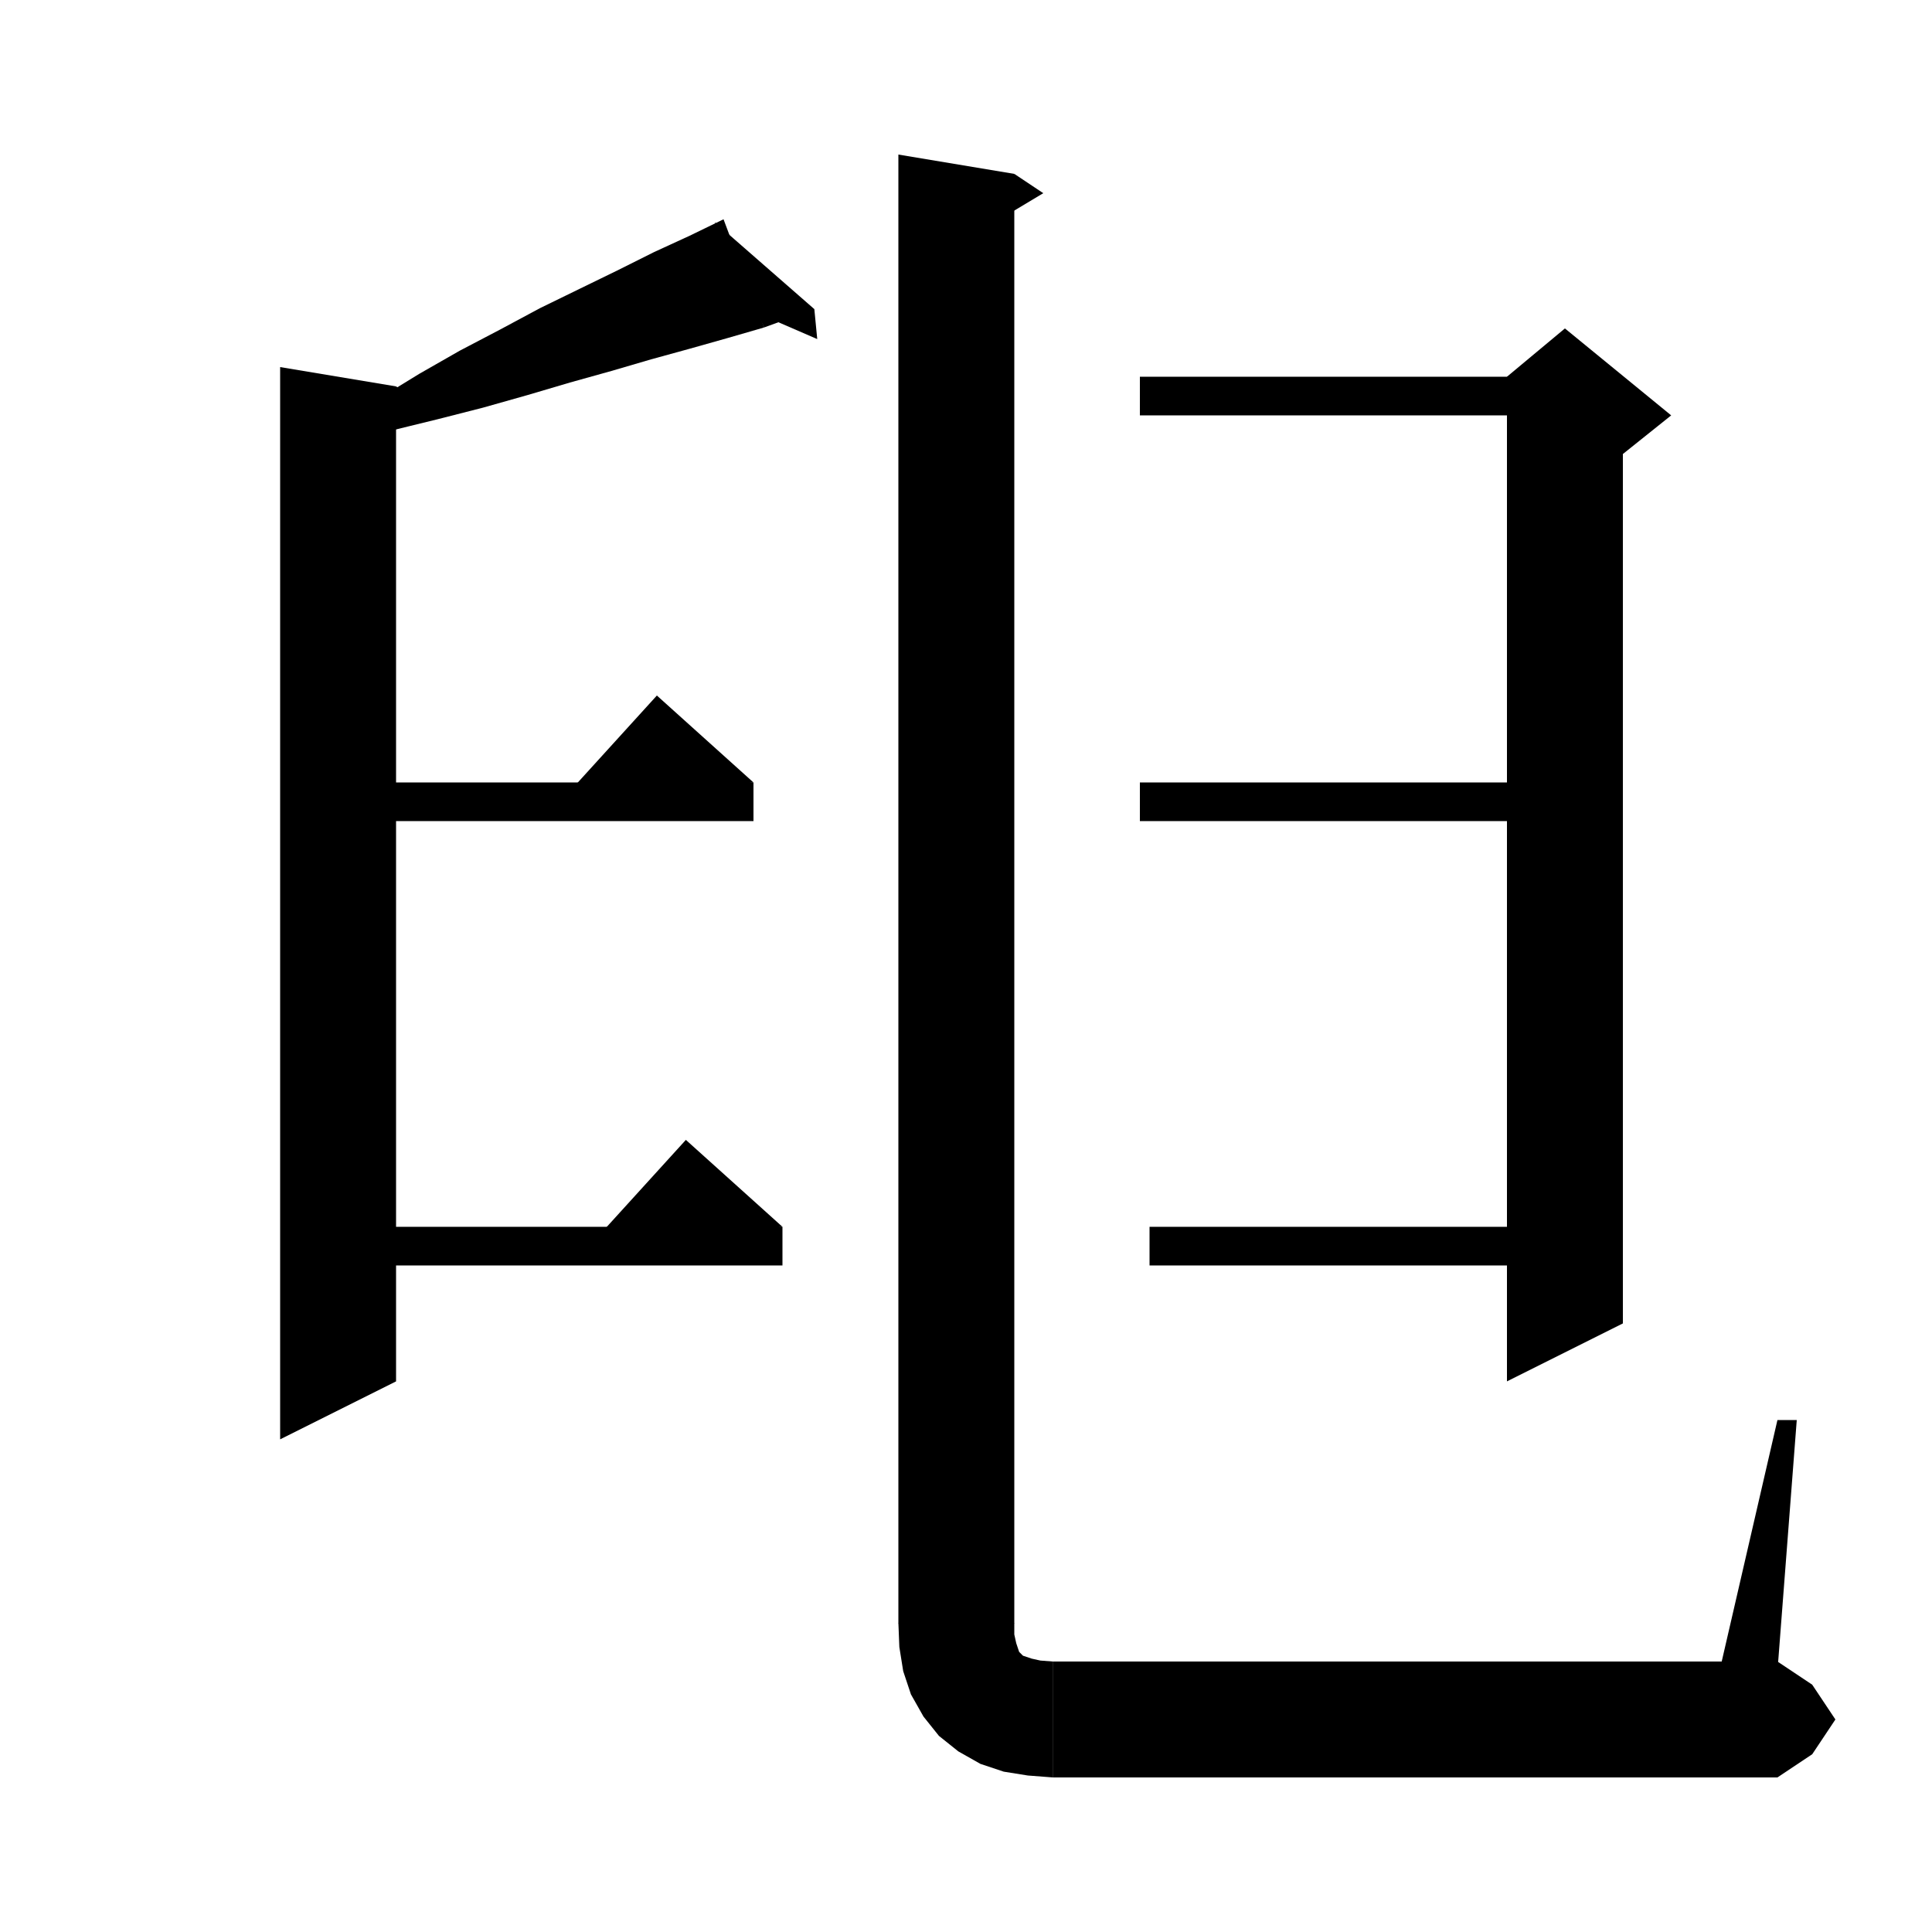 <svg xmlns="http://www.w3.org/2000/svg" xmlns:xlink="http://www.w3.org/1999/xlink" version="1.1" baseProfile="full" viewBox="0 0 200 200" width="200" height="200">
<g fill="black">
<polygon points="79.1,33.9 75.3,35 71.4,36.1 67.4,37.2 63.3,38.4 59,39.6 54.6,40.9 50,42.2 45.3,43.4 40.4,44.6 35.3,45.8 34.6,44.1 39,41.4 43.4,38.7 47.6,36.3 51.8,34.1 55.9,31.9 60,29.9 63.9,28 67.7,26.1 71.4,24.4 74.9,22.7 " />
<polygon points="74,23 79.1,33.9 84.3,32 " />
<polygon points="84.3,32 84.6,35.1 77.9,32.2 " />
<polygon points="41,40 41,143 29,149 29,38 " />
<polygon points="41,40 44,42 39,45 " />
<polygon points="35,81 78,81 78,85 35,85 " />
<polygon points="78,81 58,83 68,72 " />
<polygon points="35,127 81,127 81,131 35,131 " />
<polygon points="81,127 61,129 71,118 " />
<polygon points="118,39 162,39 162,43 118,43 " />
<polygon points="168,41 168,137 156,143 156,41 " />
<polygon points="156,39 162,34 173,43 168,47 156,41 " />
<polygon points="118,81 166,81 166,85 118,85 " />
<polygon points="119,127 162,127 162,131 119,131 " />
<polygon points="105,18 105,168 93,168 93,16 " />
<polygon points="105,18 108,20 103,23 " />
<polygon points="105,168 102.6,171.6 99,174 95.4,171.6 93,168 " />
<polygon points="105,168 105,169.2 105.2,170.1 105.4,170.7 105.5,171 105.7,171.2 105.9,171.4 106.2,171.5 106.8,171.7 107.7,171.9 109,172 109,184 106.4,183.8 103.9,183.4 101.5,182.6 99.2,181.3 97.2,179.7 95.6,177.7 94.3,175.4 93.5,173 93.1,170.5 93,168 " />
<polygon points="109,172 113.2,173.8 115,178 113.2,182.2 109,184 " />
<polygon points="109,172 184,172 184,184 109,184 " />
<polygon points="184,172 187.6,174.4 190,178 187.6,181.6 184,184 " />
<polygon points="178,173 184,147 186,147 184,173 " />
</g>
</svg>
